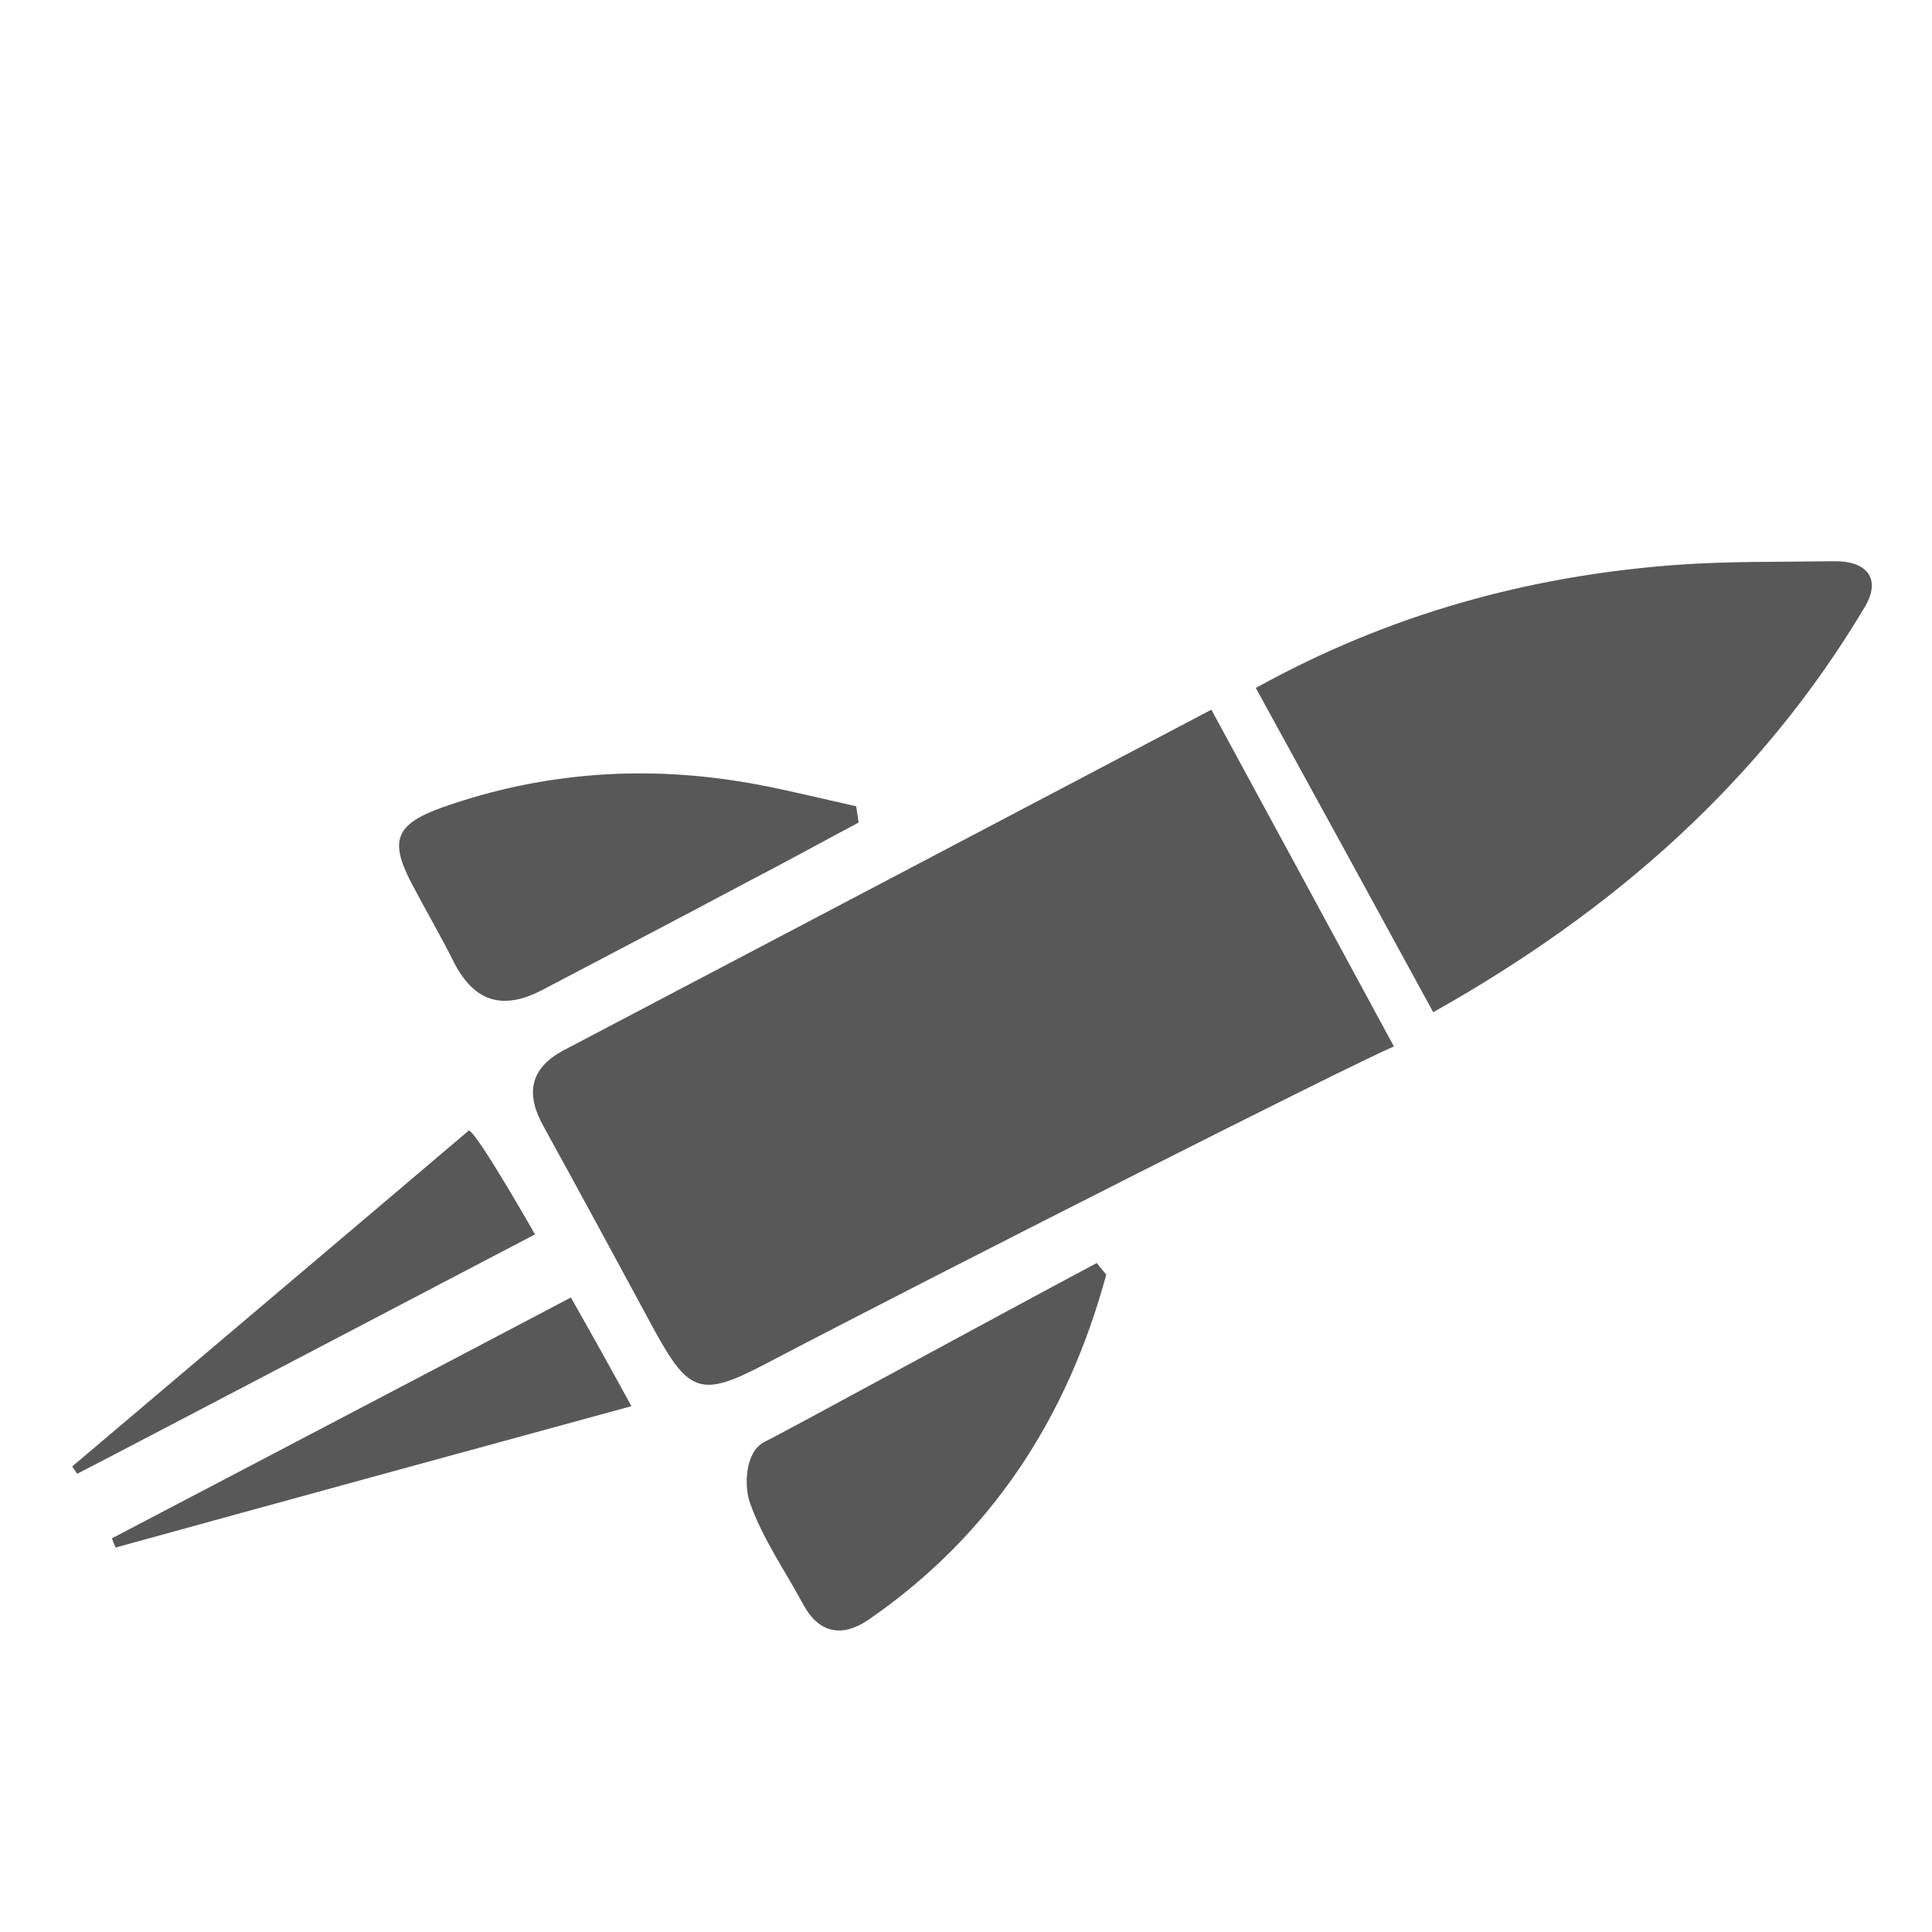 <?xml version="1.0" encoding="utf-8"?>
<!-- Generator: Adobe Illustrator 18.1.1, SVG Export Plug-In . SVG Version: 6.00 Build 0)  -->
<!DOCTYPE svg PUBLIC "-//W3C//DTD SVG 1.1//EN" "http://www.w3.org/Graphics/SVG/1.1/DTD/svg11.dtd">
<svg version="1.1" id="Laag_1" xmlns="http://www.w3.org/2000/svg" xmlns:xlink="http://www.w3.org/1999/xlink" x="0px" y="0px"
	 width="12px" height="12px" viewBox="0 0 12 12" enable-background="new 0 0 12 12" xml:space="preserve">
<g>
	<path fill="#585858" d="M7.524,4.408C7.901,5.103,8.257,5.759,8.658,6.5C8.407,6.603,5.814,7.916,4.744,8.477
		C4.357,8.679,4.278,8.653,4.064,8.261C3.836,7.84,3.608,7.417,3.377,6.998C3.263,6.796,3.289,6.636,3.502,6.523
		C4.834,5.823,6.166,5.123,7.524,4.408z"/>
	<path fill="#585858" d="M8.902,6.287C8.531,5.607,8.171,4.948,7.8,4.273c0.824-0.456,1.688-0.695,2.606-0.764
		c0.325-0.024,0.653-0.018,0.984-0.023c0.196-0.004,0.299,0.1,0.195,0.28C10.939,4.852,10.024,5.657,8.902,6.287z"/>
	<path fill="#585858" d="M6.871,7.917c-0.24,0.887-0.714,1.619-1.48,2.146c-0.16,0.107-0.303,0.084-0.401-0.096
		C4.876,9.756,4.736,9.556,4.658,9.334C4.62,9.226,4.629,9.018,4.746,8.957C4.864,8.9,6.121,8.213,6.812,7.845
		C6.831,7.869,6.851,7.892,6.871,7.917z"/>
	<path fill="#585858" d="M5.333,5.109C5.1,5.233,4.871,5.359,4.636,5.481C4.215,5.706,3.793,5.925,3.368,6.149
		C3.131,6.273,2.952,6.23,2.823,5.984c-0.084-0.169-0.18-0.332-0.268-0.5C2.418,5.22,2.457,5.12,2.744,5.016
		c0.642-0.227,1.299-0.268,1.967-0.142c0.204,0.039,0.405,0.089,0.607,0.134C5.323,5.042,5.328,5.076,5.333,5.109z"/>
	<path fill="#585858" d="M3.922,8.734C2.827,9.033,1.773,9.321,0.718,9.612c-0.009-0.02-0.016-0.039-0.023-0.057
		c0.94-0.493,1.879-0.984,2.851-1.496C3.672,8.281,3.784,8.482,3.922,8.734z"/>
	<path fill="#585858" d="M0.449,9.108c0.826-0.7,1.656-1.401,2.464-2.087c0.059,0.028,0.41,0.646,0.41,0.646
		s-2.787,1.46-2.844,1.487C0.468,9.138,0.457,9.123,0.449,9.108z"/>
</g>
</svg>
